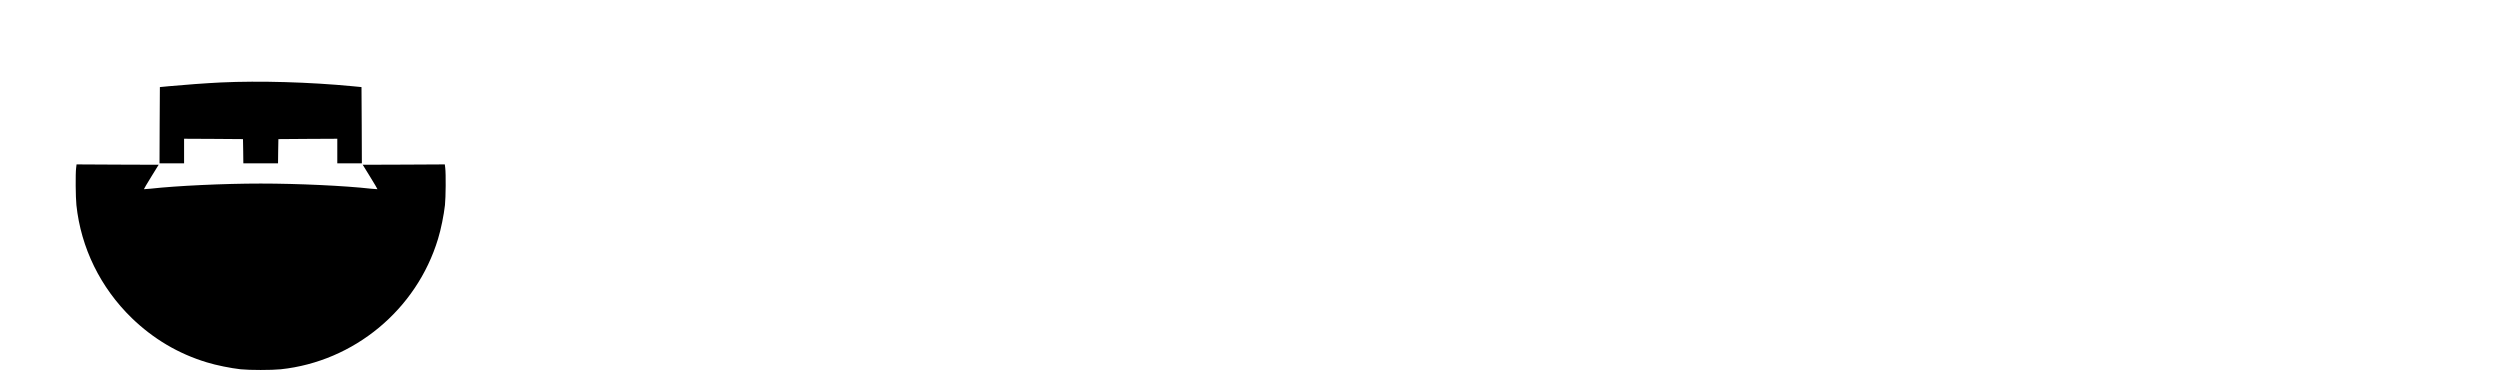 <?xml version="1.0" standalone="no"?>
<!DOCTYPE svg PUBLIC "-//W3C//DTD SVG 20010904//EN"
 "http://www.w3.org/TR/2001/REC-SVG-20010904/DTD/svg10.dtd">
<svg version="1.0" xmlns="http://www.w3.org/2000/svg"
 width="250px" height="37px" viewBox="0 0 250 512"
 preserveAspectRatio="xMidYMid meet">
<g transform="translate(-1500,512) scale(0.1,-0.1)"
fill="#000000" stroke="none">
<path d="M2010 3979 c-190 -9 -521 -33 -720 -52 l-125 -12 -3 -528 -2 -527
170 0 170 0 0 170 0 170 408 -2 407 -3 3 -167 2 -168 240 0 240 0 2 168 3 167
408 3 407 2 0 -170 0 -170 170 0 170 0 -2 527 -3 528 -125 12 c-595 57 -1282
77 -1820 52z"/>
<path d="M6 2795 c-10 -81 -7 -407 4 -513 63 -592 332 -1141 766 -1563 299
-289 645 -494 1038 -613 132 -41 333 -81 468 -96 125 -13 431 -13 556 0 1014
108 1880 825 2176 1804 41 132 81 333 96 468 11 106 14 432 4 513 l-6 50 -568
-3 -568 -2 103 -167 c57 -92 102 -169 101 -171 -2 -1 -43 2 -92 7 -361 41
-1014 71 -1524 71 -512 0 -1166 -31 -1524 -71 -49 -5 -90 -8 -92 -7 -1 2 44
79 101 171 l103 167 -568 2 -568 3 -6 -50z"/>
</g>
</svg>

